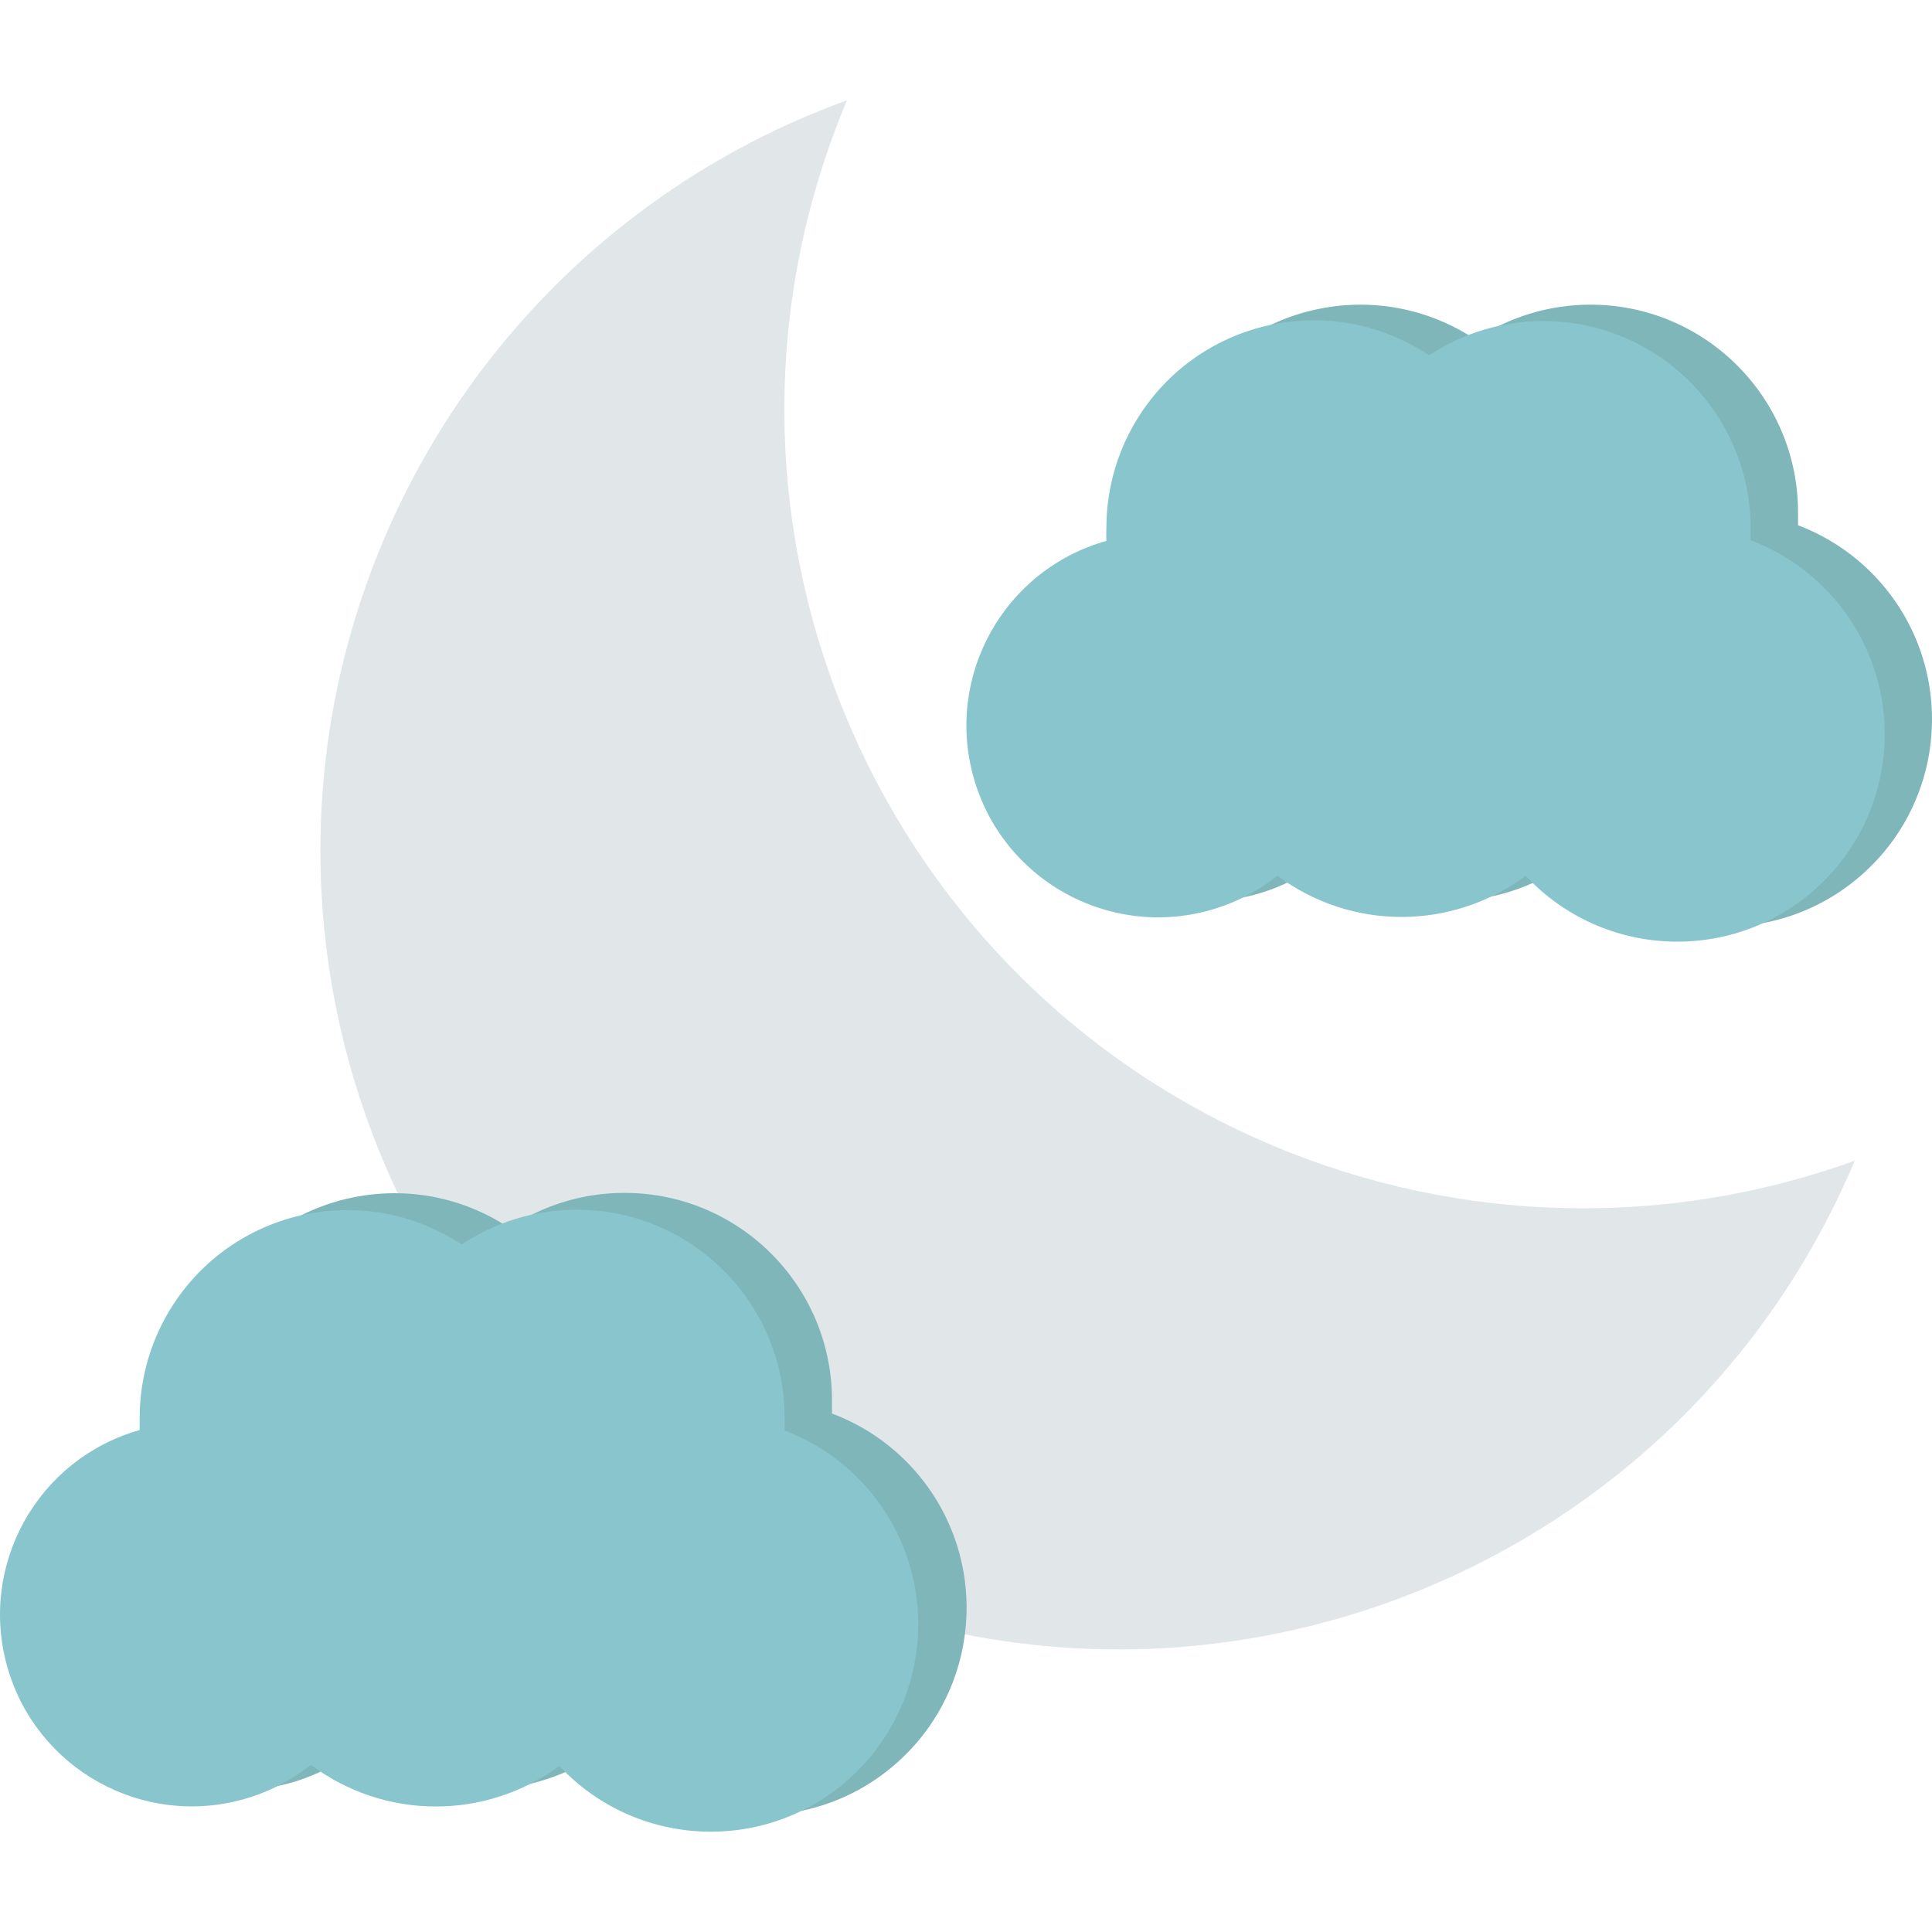 <svg id="Capa_1" enable-background="new 0 0 437.276 437.276" height="512" viewBox="0 0 437.276 437.276" width="512" xmlns="http://www.w3.org/2000/svg"><g><g><path d="m406.96 118.885c0-.997 0-1.996 0-2.993-.031-25.955-21.097-46.967-47.051-46.937-9.247.012-18.286 2.751-25.984 7.876-21.637-14.383-50.837-8.5-65.22 13.137-5.107 7.683-7.842 16.698-7.865 25.924v2.943c-23.054 6.56-36.426 30.569-29.865 53.623 6.56 23.054 30.569 36.426 53.623 29.865 5.475-1.558 10.591-4.178 15.055-7.711 16.659 12.438 39.515 12.438 56.174 0 17.578 19.057 47.277 20.255 66.334 2.677s20.255-47.277 2.677-66.334c-4.942-5.356-11.062-9.489-17.878-12.07z" fill="#7fb6ba"/><path d="m396.234 122.477c0-.997 0-1.996 0-2.993-.072-25.927-21.147-46.885-47.073-46.815-9.143.025-18.079 2.72-25.712 7.752-21.553-14.409-50.706-8.619-65.117 12.935-5.169 7.732-7.926 16.826-7.918 26.128-.05.981-.05 1.963 0 2.943-23.079 6.475-36.54 30.433-30.065 53.513s30.433 36.54 53.513 30.065c5.555-1.558 10.745-4.21 15.265-7.798 16.659 12.438 39.515 12.438 56.172 0 17.684 18.959 47.389 19.992 66.349 2.309s19.992-47.389 2.308-66.349c-4.917-5.27-10.98-9.34-17.722-11.889z" fill="#89c5cd"/><path d="m419.782 262.709c-38.728 91.972-144.681 135.134-236.652 96.405s-135.135-144.681-96.407-236.652c19.553-46.434 57.605-82.595 104.974-99.759-38.681 92.021 4.56 197.976 96.581 236.657 41.859 17.594 88.804 18.789 131.504 3.349z" fill="#e1e6e9"/><path d="m188.306 319.929c0-.997 0-1.996 0-2.993 0-25.927-21.017-46.944-46.944-46.944-9.296-.029-18.384 2.734-26.091 7.931-21.59-14.355-50.728-8.489-65.083 13.101-5.105 7.679-7.836 16.69-7.852 25.91-.05.981-.05 1.963 0 2.943-23.088 6.542-36.501 30.564-29.959 53.652 5.287 18.655 22.293 31.55 41.682 31.605 9.814.013 19.337-3.332 26.988-9.479 16.669 12.463 39.554 12.463 56.222 0 17.547 19.086 47.244 20.334 66.33 2.789 19.086-17.547 20.335-47.244 2.789-66.33-4.987-5.423-11.181-9.598-18.082-12.185z" fill="#7fb6ba"/><path d="m177.58 323.72c0-.997 0-1.996 0-2.993-.065-25.981-21.179-46.991-47.16-46.926-9.225.024-18.24 2.758-25.924 7.865-21.659-14.299-50.809-8.334-65.109 13.325-5.043 7.638-7.745 16.582-7.776 25.736v2.943c-23.067 6.517-36.482 30.501-29.965 53.567 6.517 23.067 30.501 36.482 53.567 29.965 5.516-1.558 10.669-4.194 15.159-7.755 16.635 12.472 39.477 12.573 56.222.25 17.71 18.935 47.417 19.926 66.352 2.216s19.926-47.417 2.216-66.352c-4.909-5.25-10.96-9.302-17.682-11.842h.1z" fill="#89c5cd"/></g></g></svg>